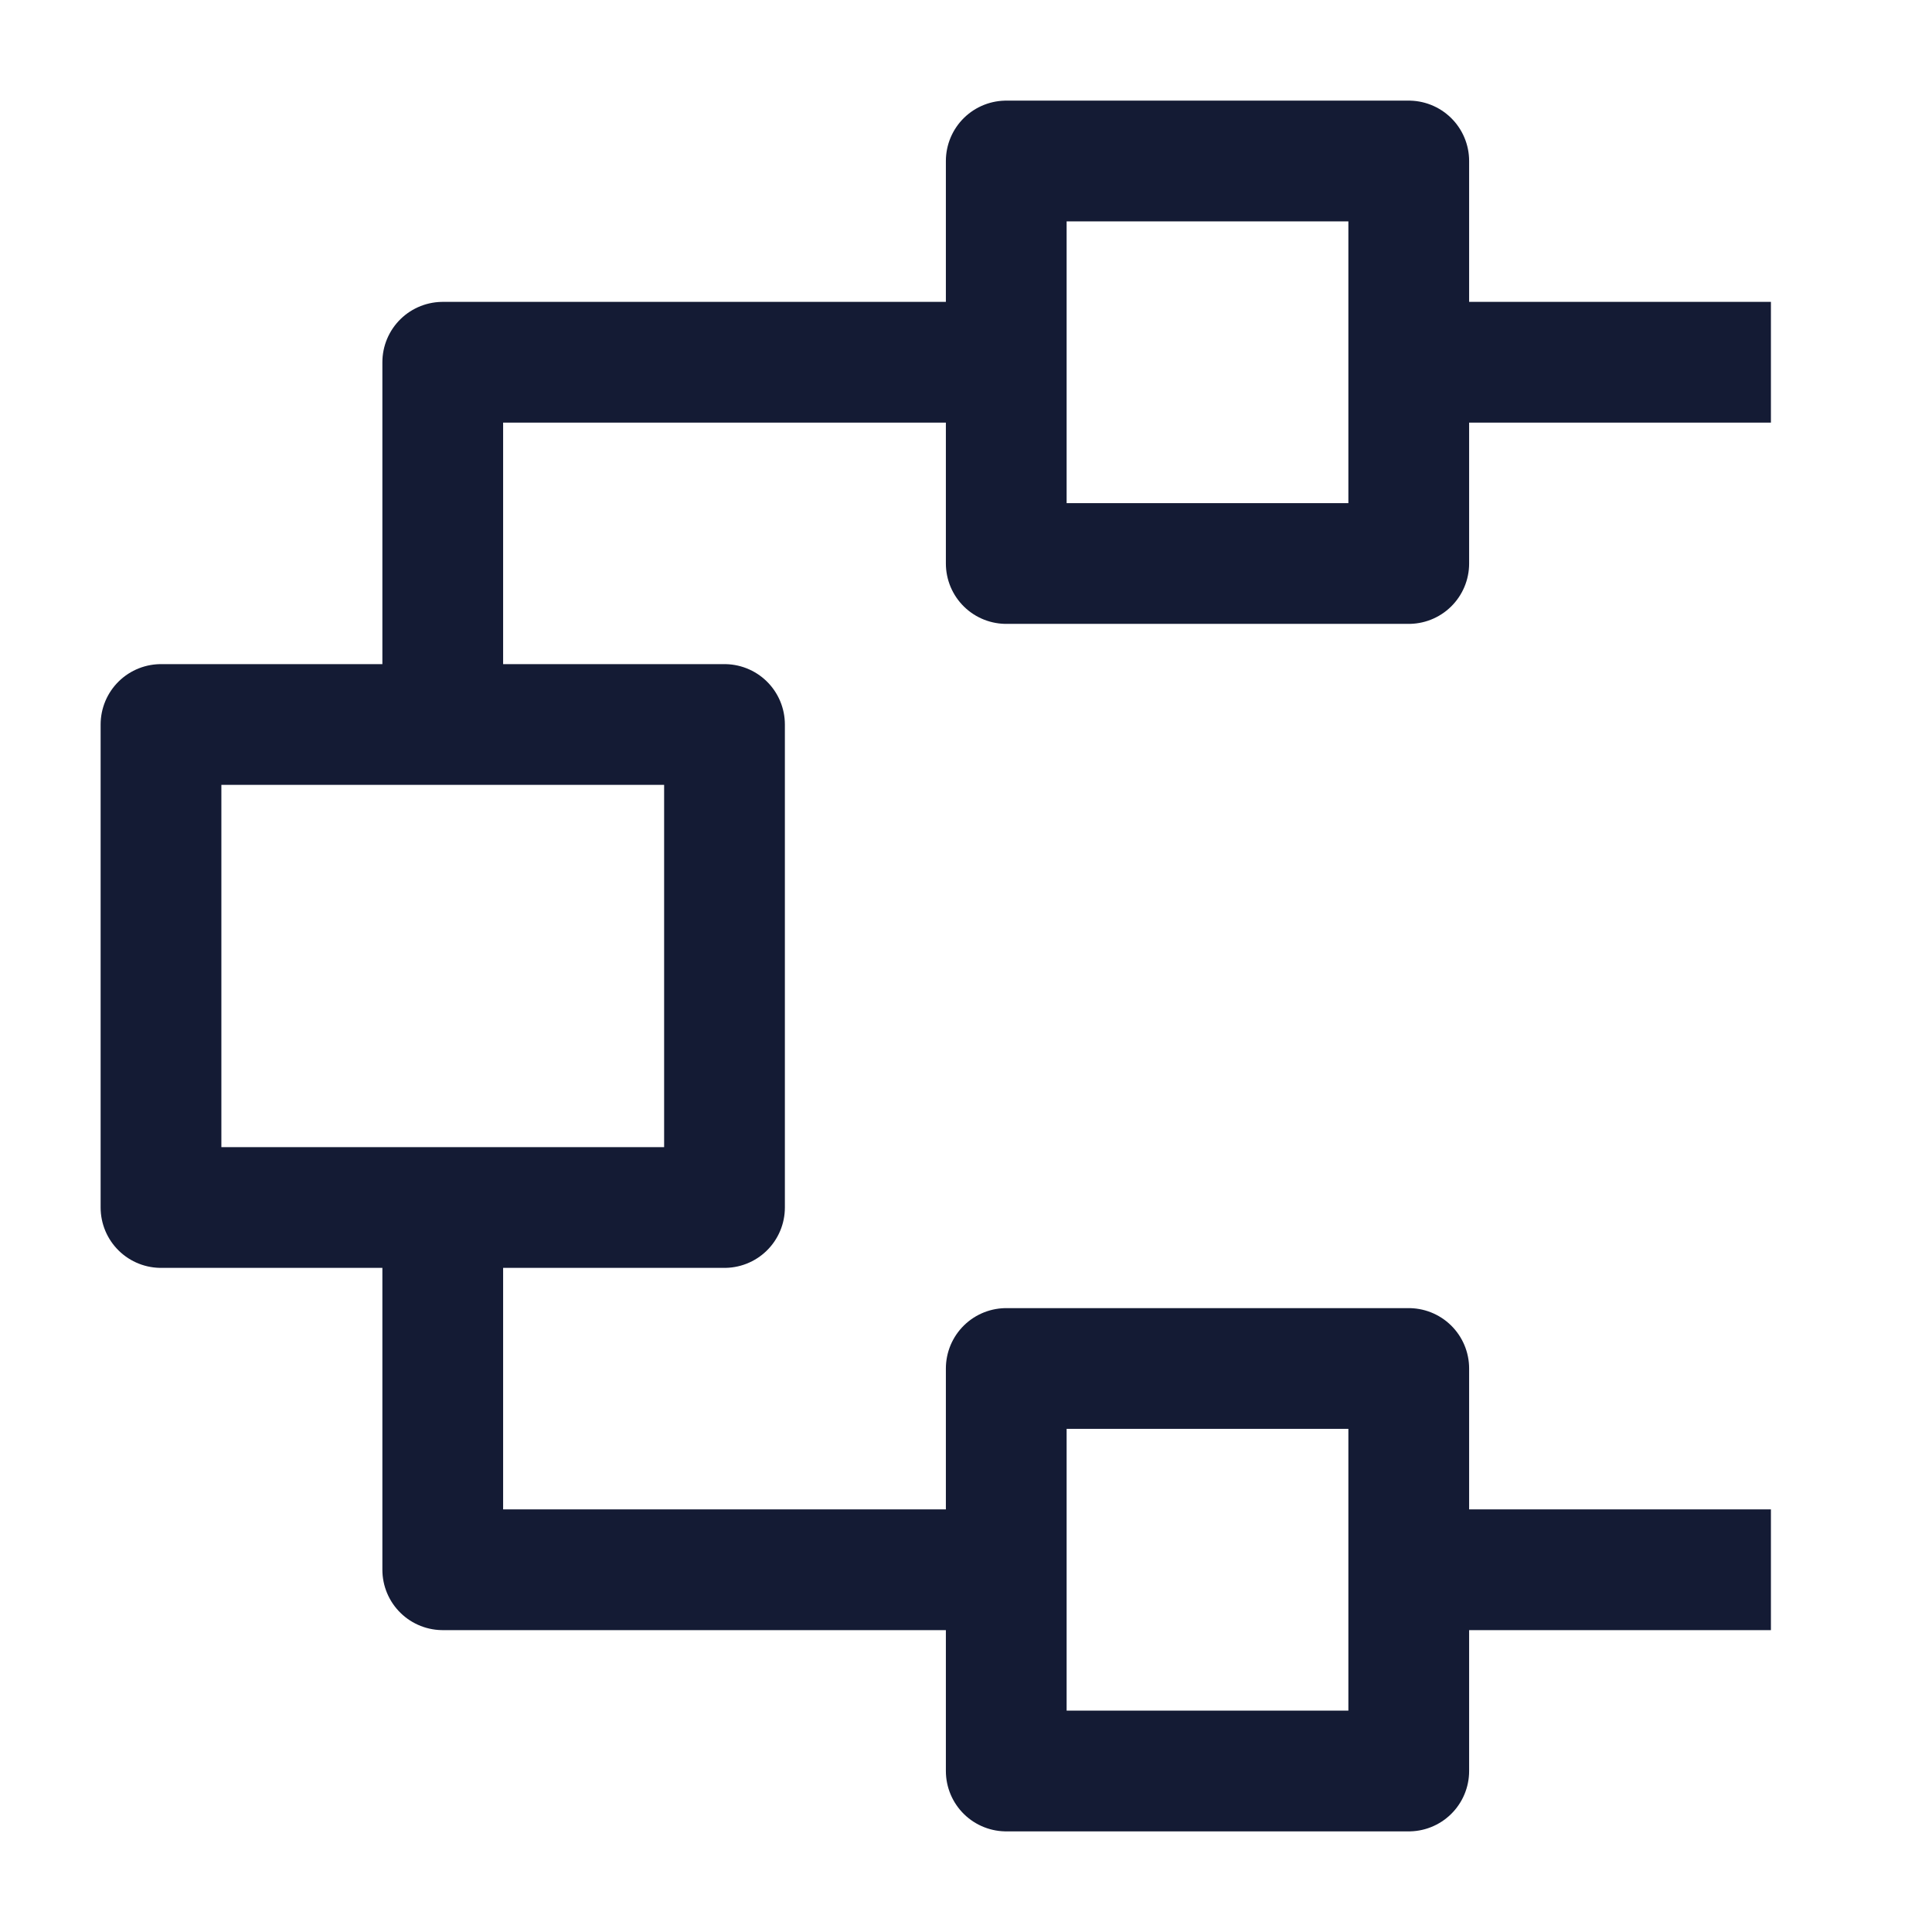 <svg width="24" height="24" viewBox="0 0 24 24" fill="none" xmlns="http://www.w3.org/2000/svg">
<path d="M17.5 7V2H12.5V7H17.5Z" stroke="#141B34" stroke-width="1.5" stroke-linejoin="round"/>
<path d="M17.5 22V17H12.5V22H17.5Z" stroke="#141B34" stroke-width="1.5" stroke-linejoin="round"/>
<path d="M9 15V9H2V15H9Z" stroke="#141B34" stroke-width="1.5" stroke-linejoin="round"/>
<path d="M21.999 4.5H17.5M5.5 9V4.5H12.5M21.999 19.5H17.5M5.5 15V19.5H12.5" stroke="#141B34" stroke-width="1.5" stroke-linejoin="round"/>
</svg>
